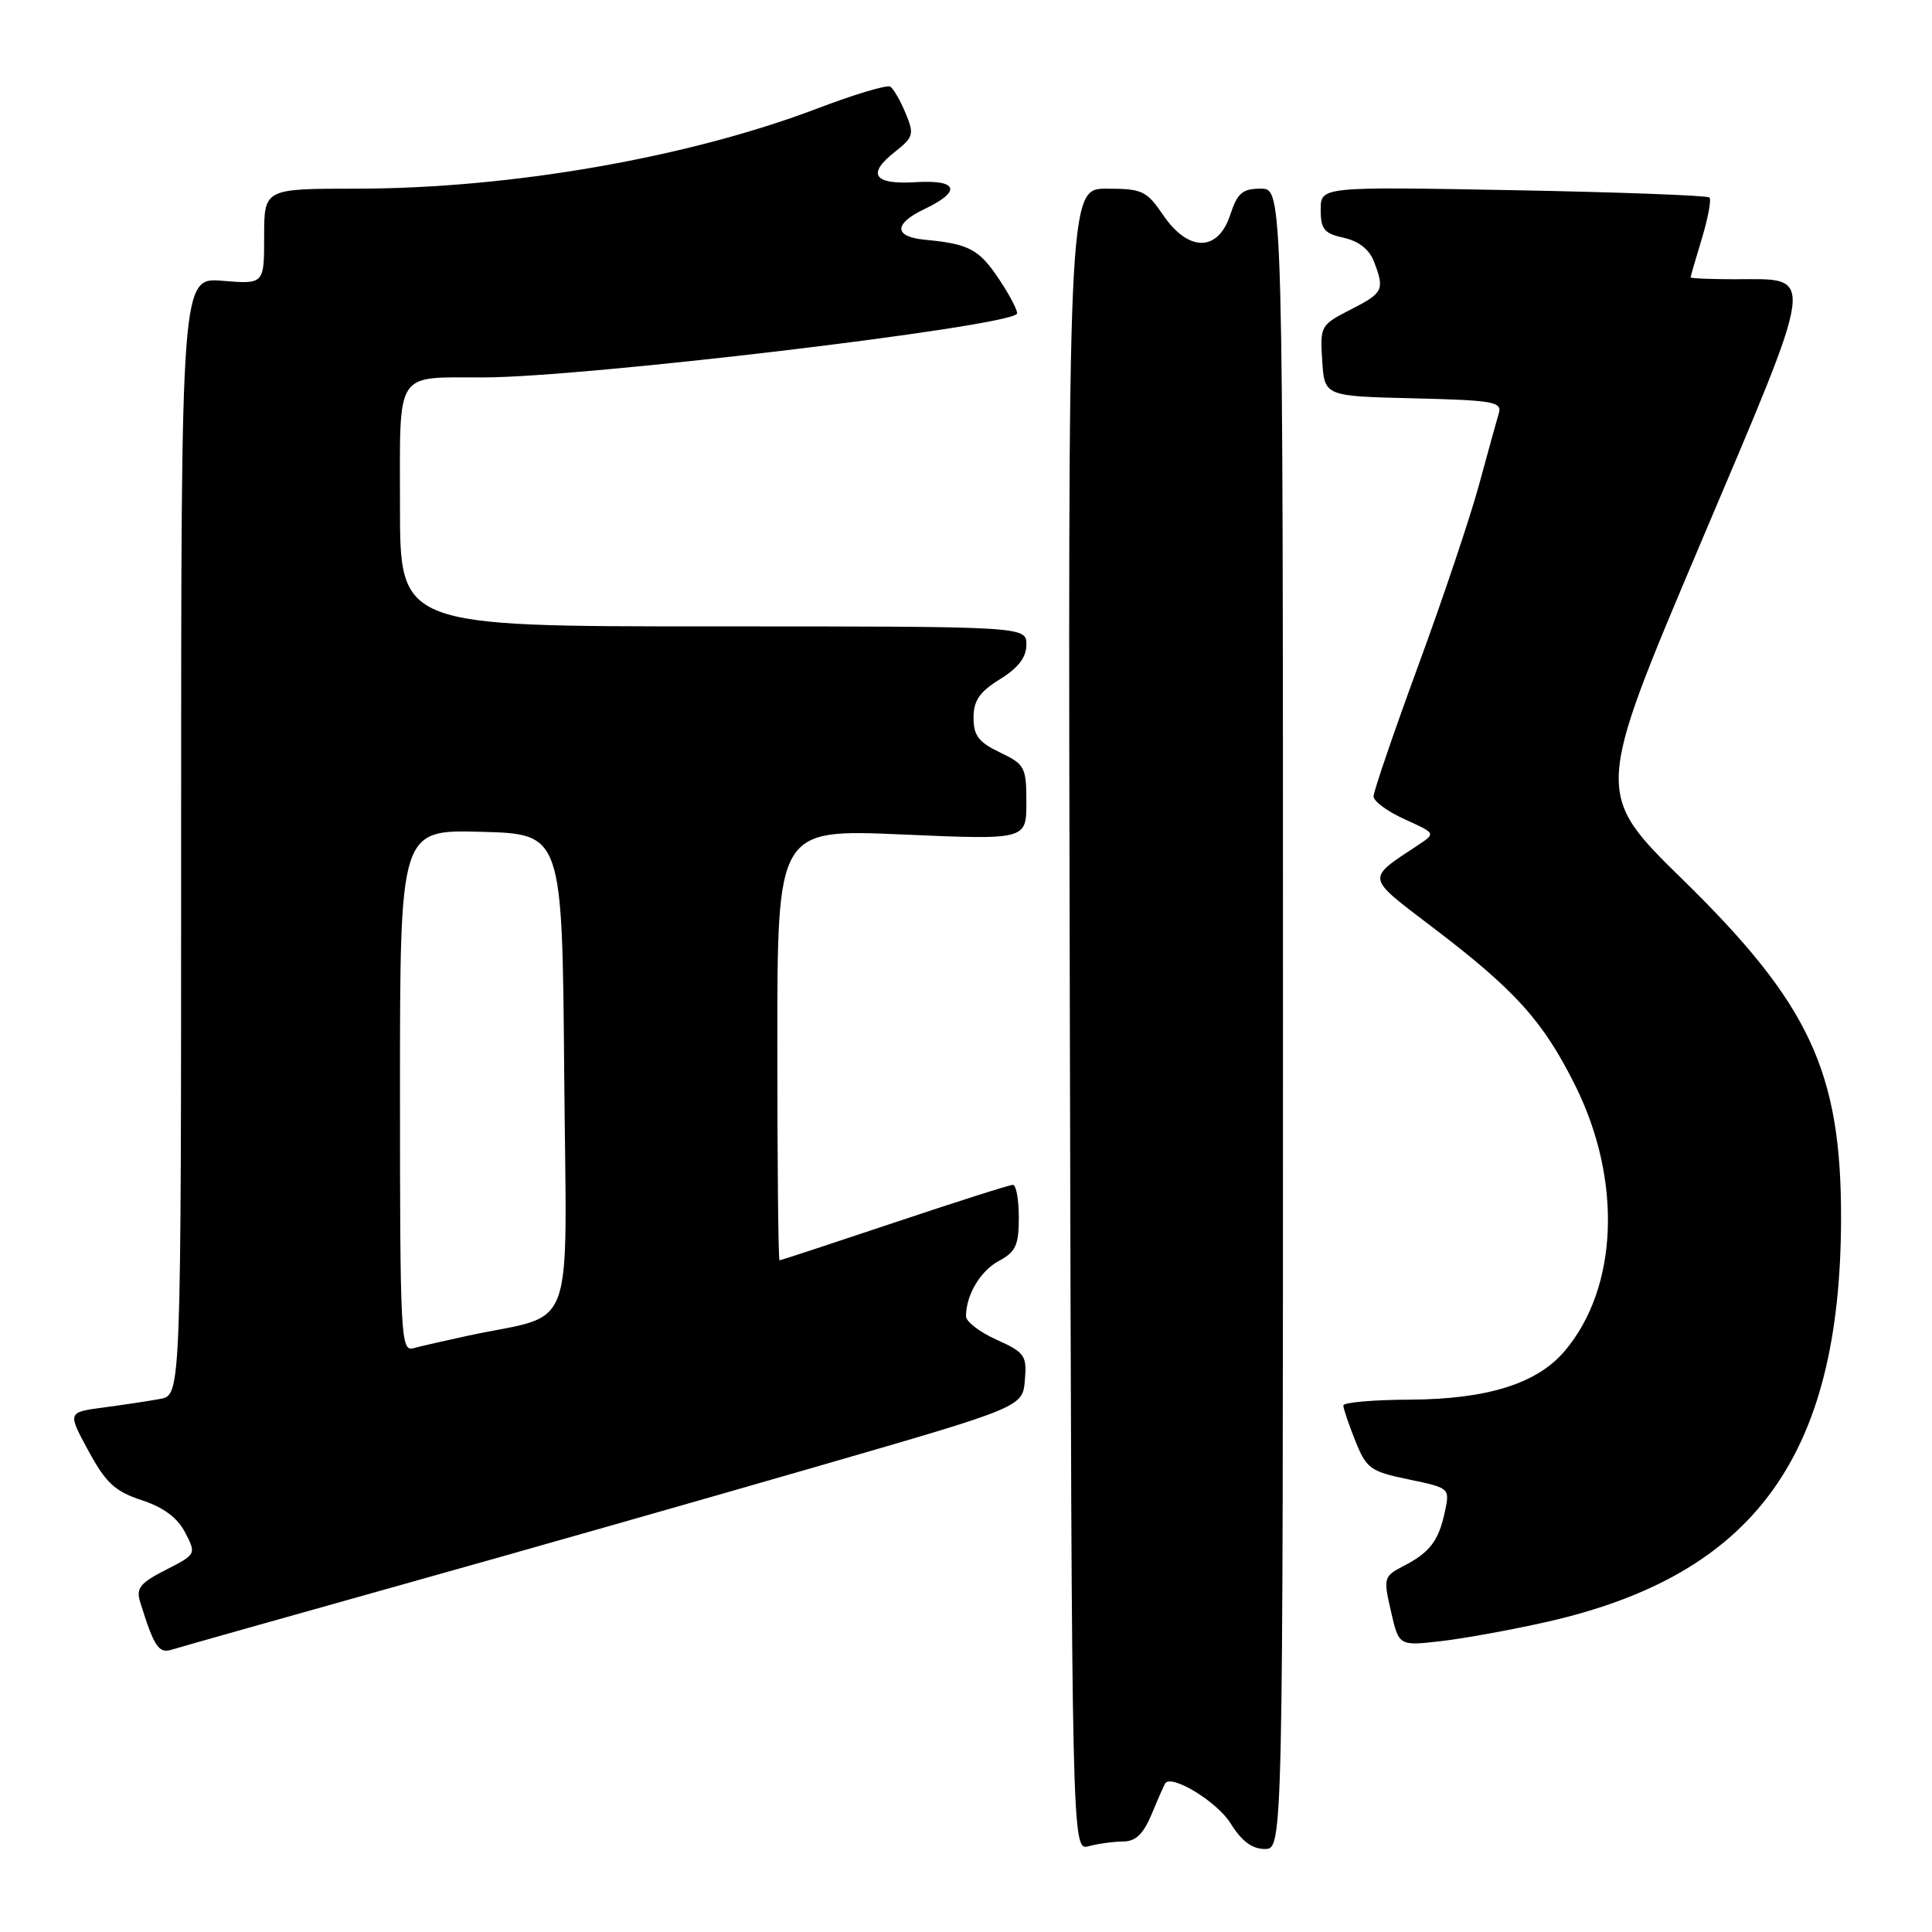 <?xml version="1.0" encoding="UTF-8" standalone="no"?>
<!DOCTYPE svg PUBLIC "-//W3C//DTD SVG 1.1//EN" "http://www.w3.org/Graphics/SVG/1.1/DTD/svg11.dtd" >
<svg xmlns="http://www.w3.org/2000/svg" xmlns:xlink="http://www.w3.org/1999/xlink" version="1.1" viewBox="0 0 256 256">
 <g >
 <path fill="currentColor"
d=" M 148.80 244.01 C 150.51 244.00 151.50 243.04 152.66 240.25 C 153.51 238.19 154.31 236.39 154.44 236.25 C 155.44 235.16 161.35 238.83 163.05 241.59 C 164.51 243.95 165.91 245.00 167.58 245.00 C 170.00 245.00 170.00 245.00 170.00 135.00 C 170.00 25.00 170.00 25.00 167.08 25.00 C 164.62 25.00 163.97 25.56 163.00 28.50 C 161.38 33.40 157.46 33.40 154.12 28.49 C 151.92 25.27 151.35 25.00 146.62 25.00 C 141.50 25.00 141.50 25.00 141.76 135.11 C 142.02 245.23 142.02 245.23 144.26 244.63 C 145.49 244.30 147.54 244.02 148.80 244.01 Z  M 53.00 210.05 C 68.68 205.66 93.65 198.55 108.50 194.25 C 135.50 186.44 135.50 186.44 135.80 182.89 C 136.08 179.61 135.80 179.21 132.05 177.52 C 129.82 176.52 128.00 175.12 128.00 174.41 C 128.00 171.59 129.91 168.38 132.39 167.06 C 134.59 165.88 135.00 164.98 135.00 161.33 C 135.00 158.95 134.65 157.00 134.21 157.00 C 133.78 157.00 126.71 159.25 118.50 162.00 C 110.29 164.75 103.45 167.00 103.29 167.00 C 103.13 167.00 103.00 154.14 103.00 138.43 C 103.00 109.86 103.00 109.86 119.50 110.57 C 136.00 111.29 136.00 111.29 136.00 106.33 C 136.00 101.65 135.80 101.28 132.50 99.70 C 129.67 98.35 129.00 97.47 129.00 95.10 C 129.00 92.82 129.79 91.68 132.50 90.00 C 134.94 88.49 136.00 87.10 136.00 85.42 C 136.00 83.00 136.00 83.00 94.50 83.00 C 53.00 83.00 53.00 83.00 53.00 67.12 C 53.00 48.80 52.20 50.04 64.09 50.01 C 77.45 49.99 132.96 43.37 134.74 41.60 C 134.96 41.37 133.93 39.33 132.43 37.07 C 129.76 33.04 128.43 32.32 122.58 31.77 C 118.42 31.38 118.38 29.67 122.48 27.71 C 127.47 25.33 126.96 23.79 121.32 24.14 C 115.77 24.48 114.81 23.08 118.58 20.12 C 121.05 18.17 121.16 17.79 119.99 14.99 C 119.30 13.32 118.39 11.74 117.96 11.48 C 117.53 11.21 113.20 12.51 108.34 14.36 C 91.19 20.89 67.63 24.99 47.25 25.00 C 35.00 25.00 35.00 25.00 35.00 31.33 C 35.00 37.66 35.00 37.66 29.50 37.21 C 24.00 36.75 24.00 36.75 24.00 110.80 C 24.00 184.84 24.00 184.84 21.25 185.36 C 19.74 185.64 16.35 186.15 13.72 186.50 C 8.94 187.13 8.94 187.13 11.72 192.25 C 14.03 196.50 15.23 197.61 18.77 198.78 C 21.67 199.73 23.52 201.11 24.53 203.06 C 26.02 205.93 26.00 205.96 21.96 208.02 C 18.54 209.77 18.00 210.44 18.58 212.30 C 20.42 218.22 21.03 219.13 22.75 218.59 C 23.71 218.29 37.32 214.45 53.00 210.05 Z  M 205.00 214.90 C 232.43 208.67 243.88 192.98 243.95 161.50 C 243.99 142.04 239.79 133.02 223.04 116.62 C 211.30 105.13 211.30 105.13 225.19 72.33 C 240.91 35.23 240.68 37.00 229.81 37.00 C 226.61 37.00 224.00 36.89 224.01 36.75 C 224.02 36.61 224.69 34.29 225.51 31.59 C 226.33 28.88 226.78 26.45 226.51 26.17 C 226.23 25.90 214.53 25.46 200.51 25.20 C 175.00 24.73 175.00 24.73 175.00 27.78 C 175.00 30.38 175.46 30.94 178.06 31.51 C 180.04 31.95 181.45 33.06 182.06 34.66 C 183.49 38.42 183.31 38.80 178.95 41.03 C 174.99 43.05 174.90 43.20 175.20 47.80 C 175.50 52.50 175.50 52.50 187.31 52.78 C 197.93 53.04 199.06 53.24 198.60 54.78 C 198.31 55.73 197.14 59.97 195.99 64.20 C 194.84 68.44 191.23 79.21 187.95 88.13 C 184.68 97.05 182.00 104.88 182.00 105.53 C 182.00 106.17 183.86 107.53 186.13 108.56 C 190.25 110.42 190.25 110.42 187.93 111.96 C 180.97 116.57 180.89 116.06 189.77 122.83 C 200.79 131.21 204.44 135.26 208.70 143.78 C 214.97 156.34 214.44 170.58 207.37 178.97 C 203.71 183.33 197.12 185.40 186.82 185.46 C 181.97 185.48 178.00 185.83 178.00 186.23 C 178.00 186.63 178.71 188.74 179.59 190.93 C 181.06 194.60 181.58 194.98 186.65 196.03 C 192.11 197.17 192.12 197.17 191.45 200.33 C 190.62 204.19 189.46 205.71 185.95 207.52 C 183.35 208.87 183.29 209.08 184.31 213.51 C 185.36 218.10 185.36 218.10 190.93 217.46 C 193.99 217.11 200.32 215.96 205.00 214.90 Z  M 53.00 144.53 C 53.00 109.93 53.00 109.93 63.75 110.22 C 74.50 110.50 74.50 110.50 74.76 142.21 C 75.06 177.90 76.54 173.87 62.00 176.99 C 58.98 177.64 55.71 178.39 54.75 178.65 C 53.11 179.11 53.00 177.00 53.00 144.53 Z "/>
</g>
</svg>